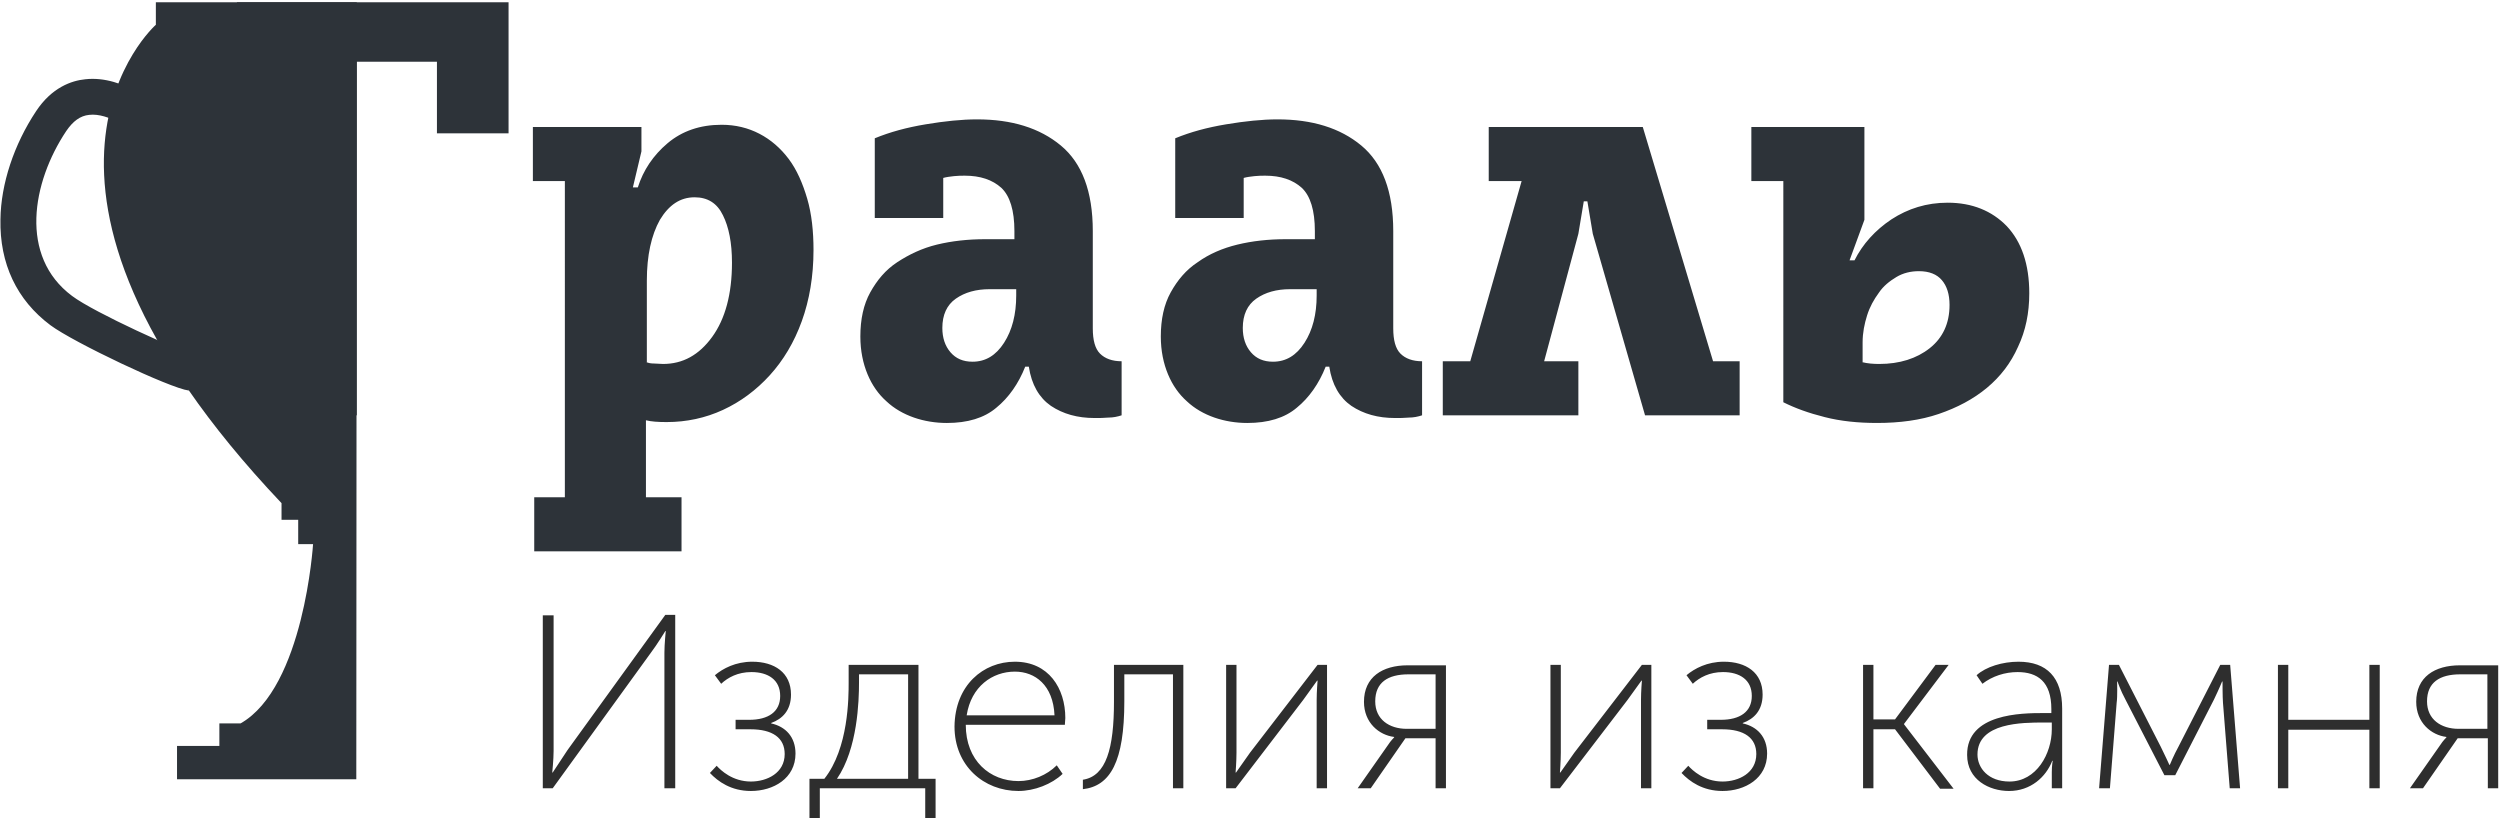 <svg width="555" height="182" fill="none" xmlns="http://www.w3.org/2000/svg"><path d="M41.9 86.7c-4.1-.5-25.6-10.7-30.7-14.5C3.7 66.6-.1 58.5.1 48.7c.1-7.9 3-16.6 7.9-24 3.5-5.3 7.9-6.8 10.9-7.1 8.8-1 16.7 6.4 17.6 7.2L31 30.5c-1.6-1.6-6.9-5.5-11.2-5-2 .2-3.6 1.4-5.1 3.6C7.1 40.5 4.2 56.9 16 65.7c4.9 3.7 24.2 12.4 27 13h-.1l-1 8zm71-86.2v29.1H97V13.7H79.2v78.5H52.6V79h6.7V13.7h-6.7V.5h60.3zm29.5 27.7v5.4l-1.9 8h1.1c1.2-3.8 3.4-7.1 6.6-9.8 3.2-2.7 7.2-4.1 12-4.1 3.1 0 5.9.7 8.4 2s4.7 3.2 6.5 5.6c1.8 2.4 3.1 5.4 4.1 8.8 1 3.4 1.4 7.3 1.4 11.4 0 5.8-.9 11.1-2.6 15.8-1.7 4.7-4.1 8.7-7.1 12-3 3.3-6.5 5.9-10.4 7.7-3.9 1.8-8.1 2.7-12.5 2.7-1.9 0-3.4-.1-4.6-.4v17.1h7.9v12h-32.7v-12h6.8V40.2h-7.1v-12h24.1zm1.1 52.2c.5.2 1 .3 1.7.3s1.3.1 2 .1c4.4 0 8-2 10.9-6 2.9-4 4.4-9.5 4.4-16.5 0-4.4-.7-7.9-2-10.5-1.3-2.7-3.4-4-6.3-4-3.2 0-5.7 1.7-7.7 5-1.9 3.4-2.9 7.9-2.9 13.5v18.1h-.1zm65.9-32h-15.2V30.7c3.4-1.4 7.1-2.4 11.3-3.1 4.2-.7 8-1.1 11.4-1.1 7.7 0 13.9 1.9 18.6 5.8 4.7 3.9 7.1 10.2 7.1 19v21.6c0 2.6.5 4.5 1.6 5.6 1.1 1.1 2.7 1.7 4.8 1.7v12c-.9.3-1.9.5-2.9.5-1 .1-2.1.1-3.1.1-3.8 0-7-.9-9.7-2.7-2.6-1.8-4.3-4.7-4.9-8.7h-.8c-1.5 3.8-3.7 6.9-6.4 9.1-2.7 2.3-6.4 3.4-11 3.4-2.5 0-5-.4-7.3-1.2-2.3-.8-4.4-2-6.1-3.6-1.8-1.6-3.2-3.6-4.2-6s-1.6-5.2-1.6-8.4c0-3.8.7-7.1 2.2-9.8 1.5-2.7 3.4-5 6-6.7 2.6-1.7 5.5-3.1 8.8-3.9 3.3-.8 6.9-1.2 10.7-1.2h6.5v-1.8c0-4.6-1-7.8-2.9-9.6-2-1.8-4.7-2.7-8.1-2.7-.7 0-1.5 0-2.4.1-.9.1-1.7.2-2.4.4v8.9zm10.3 15.8c-3 0-5.5.7-7.5 2.1-2 1.4-3 3.6-3 6.5 0 2.2.6 4 1.8 5.4 1.2 1.4 2.8 2.1 4.9 2.1 2.9 0 5.2-1.4 7-4.2 1.8-2.8 2.7-6.3 2.7-10.5v-1.4h-5.9zm56.4-15.8h-15.2V30.7c3.4-1.4 7.1-2.4 11.3-3.1 4.2-.7 8-1.1 11.4-1.1 7.7 0 13.9 1.9 18.6 5.8 4.7 3.9 7.1 10.2 7.1 19v21.6c0 2.6.5 4.5 1.6 5.6 1.1 1.1 2.7 1.7 4.8 1.7v12c-.9.3-1.9.5-2.9.5-1 .1-2.1.1-3.1.1-3.8 0-7-.9-9.7-2.7-2.6-1.8-4.3-4.7-4.9-8.7h-.8c-1.5 3.8-3.7 6.9-6.4 9.1-2.7 2.3-6.4 3.4-11 3.4-2.5 0-5-.4-7.3-1.2-2.3-.8-4.4-2-6.1-3.6-1.8-1.6-3.2-3.6-4.2-6s-1.6-5.2-1.6-8.4c0-3.8.7-7.1 2.2-9.8 1.5-2.7 3.4-5 6-6.7 2.5-1.8 5.5-3.1 8.8-3.9 3.3-.8 6.9-1.2 10.7-1.2h6.5v-1.8c0-4.6-1-7.8-2.9-9.6-2-1.8-4.7-2.7-8.1-2.7-.7 0-1.5 0-2.4.1-.9.1-1.7.2-2.4.4v8.9zm10.3 15.8c-3 0-5.5.7-7.5 2.1-2 1.4-3 3.6-3 6.5 0 2.2.6 4 1.8 5.4 1.2 1.4 2.8 2.1 4.9 2.1 2.9 0 5.2-1.4 7-4.2 1.8-2.8 2.7-6.3 2.7-10.5v-1.4h-5.9zm78.3-36l15.6 52h5.9v12h-21l-11.6-40.3-1.2-7.2h-.8l-1.2 7.2-7.6 28.3h7.6v12h-30.1v-12h6.1l11.4-40h-7.3v-12h34.2zm49.2 0v20.6l-3.3 9h1.1c1.8-3.6 4.6-6.7 8.2-9.1 3.7-2.4 7.8-3.7 12.5-3.7 5.4 0 9.8 1.8 13.1 5.2 3.3 3.5 5 8.5 5 14.9 0 4.4-.8 8.3-2.5 11.9-1.6 3.6-3.9 6.6-6.9 9.1-3 2.5-6.6 4.4-10.7 5.8-4.1 1.4-8.7 2-13.7 2-4.2 0-8.1-.4-11.6-1.3-3.6-.9-6.6-2-9.2-3.3V40.2h-7.1v-12h25.1zm-.5 52.2c1.2.3 2.5.4 3.8.4 4.5 0 8.3-1.2 11.2-3.5 2.9-2.3 4.4-5.5 4.4-9.6 0-2.4-.6-4.2-1.7-5.5-1.1-1.3-2.8-2-5.1-2-1.8 0-3.5.4-5 1.3s-2.9 2-3.9 3.5c-1.1 1.5-2 3.1-2.6 5-.6 1.9-1 3.9-1 6v4.4h-.1z" fill="#2D3339"/><path d="M120.5 136.6h2.4v30.1c0 1.9-.3 4.8-.3 4.8h.1s2.1-3.2 3.3-5l21.7-30h2.2V175h-2.4v-30.1c0-1.9.3-4.8.3-4.8h-.1s-1.9 3.1-3.2 4.8L122.7 175h-2.2v-38.4zm38.6 33.4c.9 1 3.5 3.5 7.6 3.5 3.6 0 7.5-1.9 7.5-6.1 0-3.6-2.7-5.5-7.6-5.5h-3.3v-2.1h3c4.3 0 6.9-1.8 6.9-5.3 0-3.6-2.7-5.3-6.4-5.3-3 0-5.2 1.2-6.7 2.6l-1.4-1.9c1.8-1.5 4.6-3 8.3-3 4.9 0 8.6 2.4 8.6 7.3 0 3.5-1.9 5.4-4.4 6.3v.1c3.2.7 5.4 3 5.4 6.7 0 5.5-4.9 8.3-9.9 8.3-4.4 0-7.3-2.1-9.1-4l1.5-1.6zm23.9 2.9c5.4-6.8 5.4-18.1 5.4-21.4v-3.9h15.5v25.3h3.8v8.7h-2.3V175H182v6.6h-2.3v-8.7h3.3zm18.6 0v-23.2h-10.9v1.8c0 4.1-.3 14.7-4.9 21.4h15.8zm23.7-26c7.5 0 11.2 5.9 11.2 12.5 0 .4-.1 1-.1 1.5h-22c0 8 5.4 12.5 11.7 12.5 3.1 0 6.3-1.3 8.5-3.5l1.3 1.9c-2.4 2.3-6.3 3.8-9.8 3.8-7.7 0-14.2-5.6-14.2-14.3.1-9.2 6.4-14.4 13.4-14.4zm8.8 11.9c-.3-6.7-4.3-9.7-8.8-9.7-5 0-9.7 3.3-10.7 9.7h19.5zm6.3 14.3c5.2-.8 6.9-7 6.9-17.3v-8.2h15.4V175h-2.3v-25.3h-10.8v6c0 13.4-3.1 18.8-9.2 19.5v-2.1zm31.8-25.5h2.3v19.5c0 1.9-.2 4.4-.2 4.4h.1s1.9-2.7 3.1-4.4l15-19.5h2.1V175h-2.3v-19.6c0-1.9.2-4.3.2-4.3h-.1s-1.9 2.6-3.1 4.3l-15 19.6h-2.1v-27.4zm36 17.7c.5-.8 1.3-1.6 1.3-1.6v-.1c-3.3-.4-6.7-3.1-6.7-7.8 0-5.5 4.1-8.1 9.7-8.1h8.5V175h-2.3v-11.1H312l-7.7 11.1h-2.9l6.8-9.7zm10.5-3.4v-12.2h-6c-4.6 0-7.4 1.8-7.4 6 0 4 3.1 6.1 7 6.1h6.4v.1zm25.5-14.3h2.3v19.5c0 1.9-.2 4.4-.2 4.4h.1s1.9-2.7 3.1-4.4l15-19.5h2.1V175h-2.3v-19.6c0-1.9.2-4.3.2-4.3h-.1s-1.9 2.6-3.1 4.3l-15 19.6h-2.1v-27.4zm30.6 22.4c.9 1 3.5 3.5 7.6 3.5 3.6 0 7.5-1.9 7.5-6.1 0-3.6-2.7-5.5-7.6-5.5H379v-2.1h3c4.3 0 6.9-1.8 6.9-5.3 0-3.6-2.7-5.3-6.4-5.3-3 0-5.2 1.2-6.7 2.6l-1.4-1.9c1.8-1.5 4.6-3 8.3-3 4.9 0 8.6 2.4 8.6 7.3 0 3.5-1.9 5.4-4.4 6.3v.1c3.2.7 5.4 3 5.4 6.7 0 5.5-4.9 8.3-9.9 8.3-4.4 0-7.3-2.1-9.1-4l1.5-1.6zm38.8-22.4h2.3v12.1h4.8l9-12.1h2.9l-9.9 13.1v.1l11 14.3h-3l-10-13.2h-4.8V175h-2.3v-27.4zm40 10.7h1.8v-.9c0-6.1-3.1-8.2-7.5-8.2-2.8 0-5.6.9-7.8 2.6l-1.3-1.9c2.1-1.9 5.8-3 9.3-3 6.3 0 9.7 3.5 9.7 10.4V175h-2.3v-3.6c0-1.5.2-2.5.2-2.5h-.1c-1.4 3.6-4.8 6.7-9.6 6.7-4.4 0-9.3-2.5-9.3-8-.1-9.2 12.1-9.3 16.9-9.3zm-7.5 15.2c6 0 9.4-6.2 9.4-11.6v-1.5h-1.8c-4.7 0-14.7 0-14.7 7.1 0 3 2.4 6 7.1 6zm22.1-25.9h2.2l9.3 18.2c.9 1.8 1.9 4 1.9 4h.1s.9-2.2 1.9-4l9.3-18.2h2.2l2.2 27.4H495l-1.5-19c-.1-1.3-.1-4.7-.1-4.7h-.1s-.6 1.5-1.8 4l-8.6 16.8h-2.4l-8.6-16.7c-1.2-2.2-1.8-4.1-1.8-4.1h-.1s.1 3.4-.1 4.7l-1.5 19H466l2.2-27.4zm37.5 0h2.3v12.2h18v-12.2h2.3V175H526v-13h-18v13h-2.3v-27.4zm36.1 17.7c.5-.8 1.3-1.6 1.3-1.6v-.1c-3.3-.4-6.7-3.1-6.7-7.8 0-5.5 4.1-8.1 9.7-8.1h8.5V175h-2.3v-11.1h-6.7l-7.7 11.1H535l6.8-9.7zm10.4-3.4v-12.2h-6c-4.6 0-7.4 1.8-7.4 6 0 4 3.1 6.1 7 6.1h6.4v.1z" fill="#2E2E2E"/><path d="M79.2.5H34.6v5S-5 40.4 62.5 111.7v3.7h3.7v5.4h3.3s-2 31.8-16.1 39.8h-4.7v5h-9.4v7.4h39.8" fill="#2D3339"/></svg>